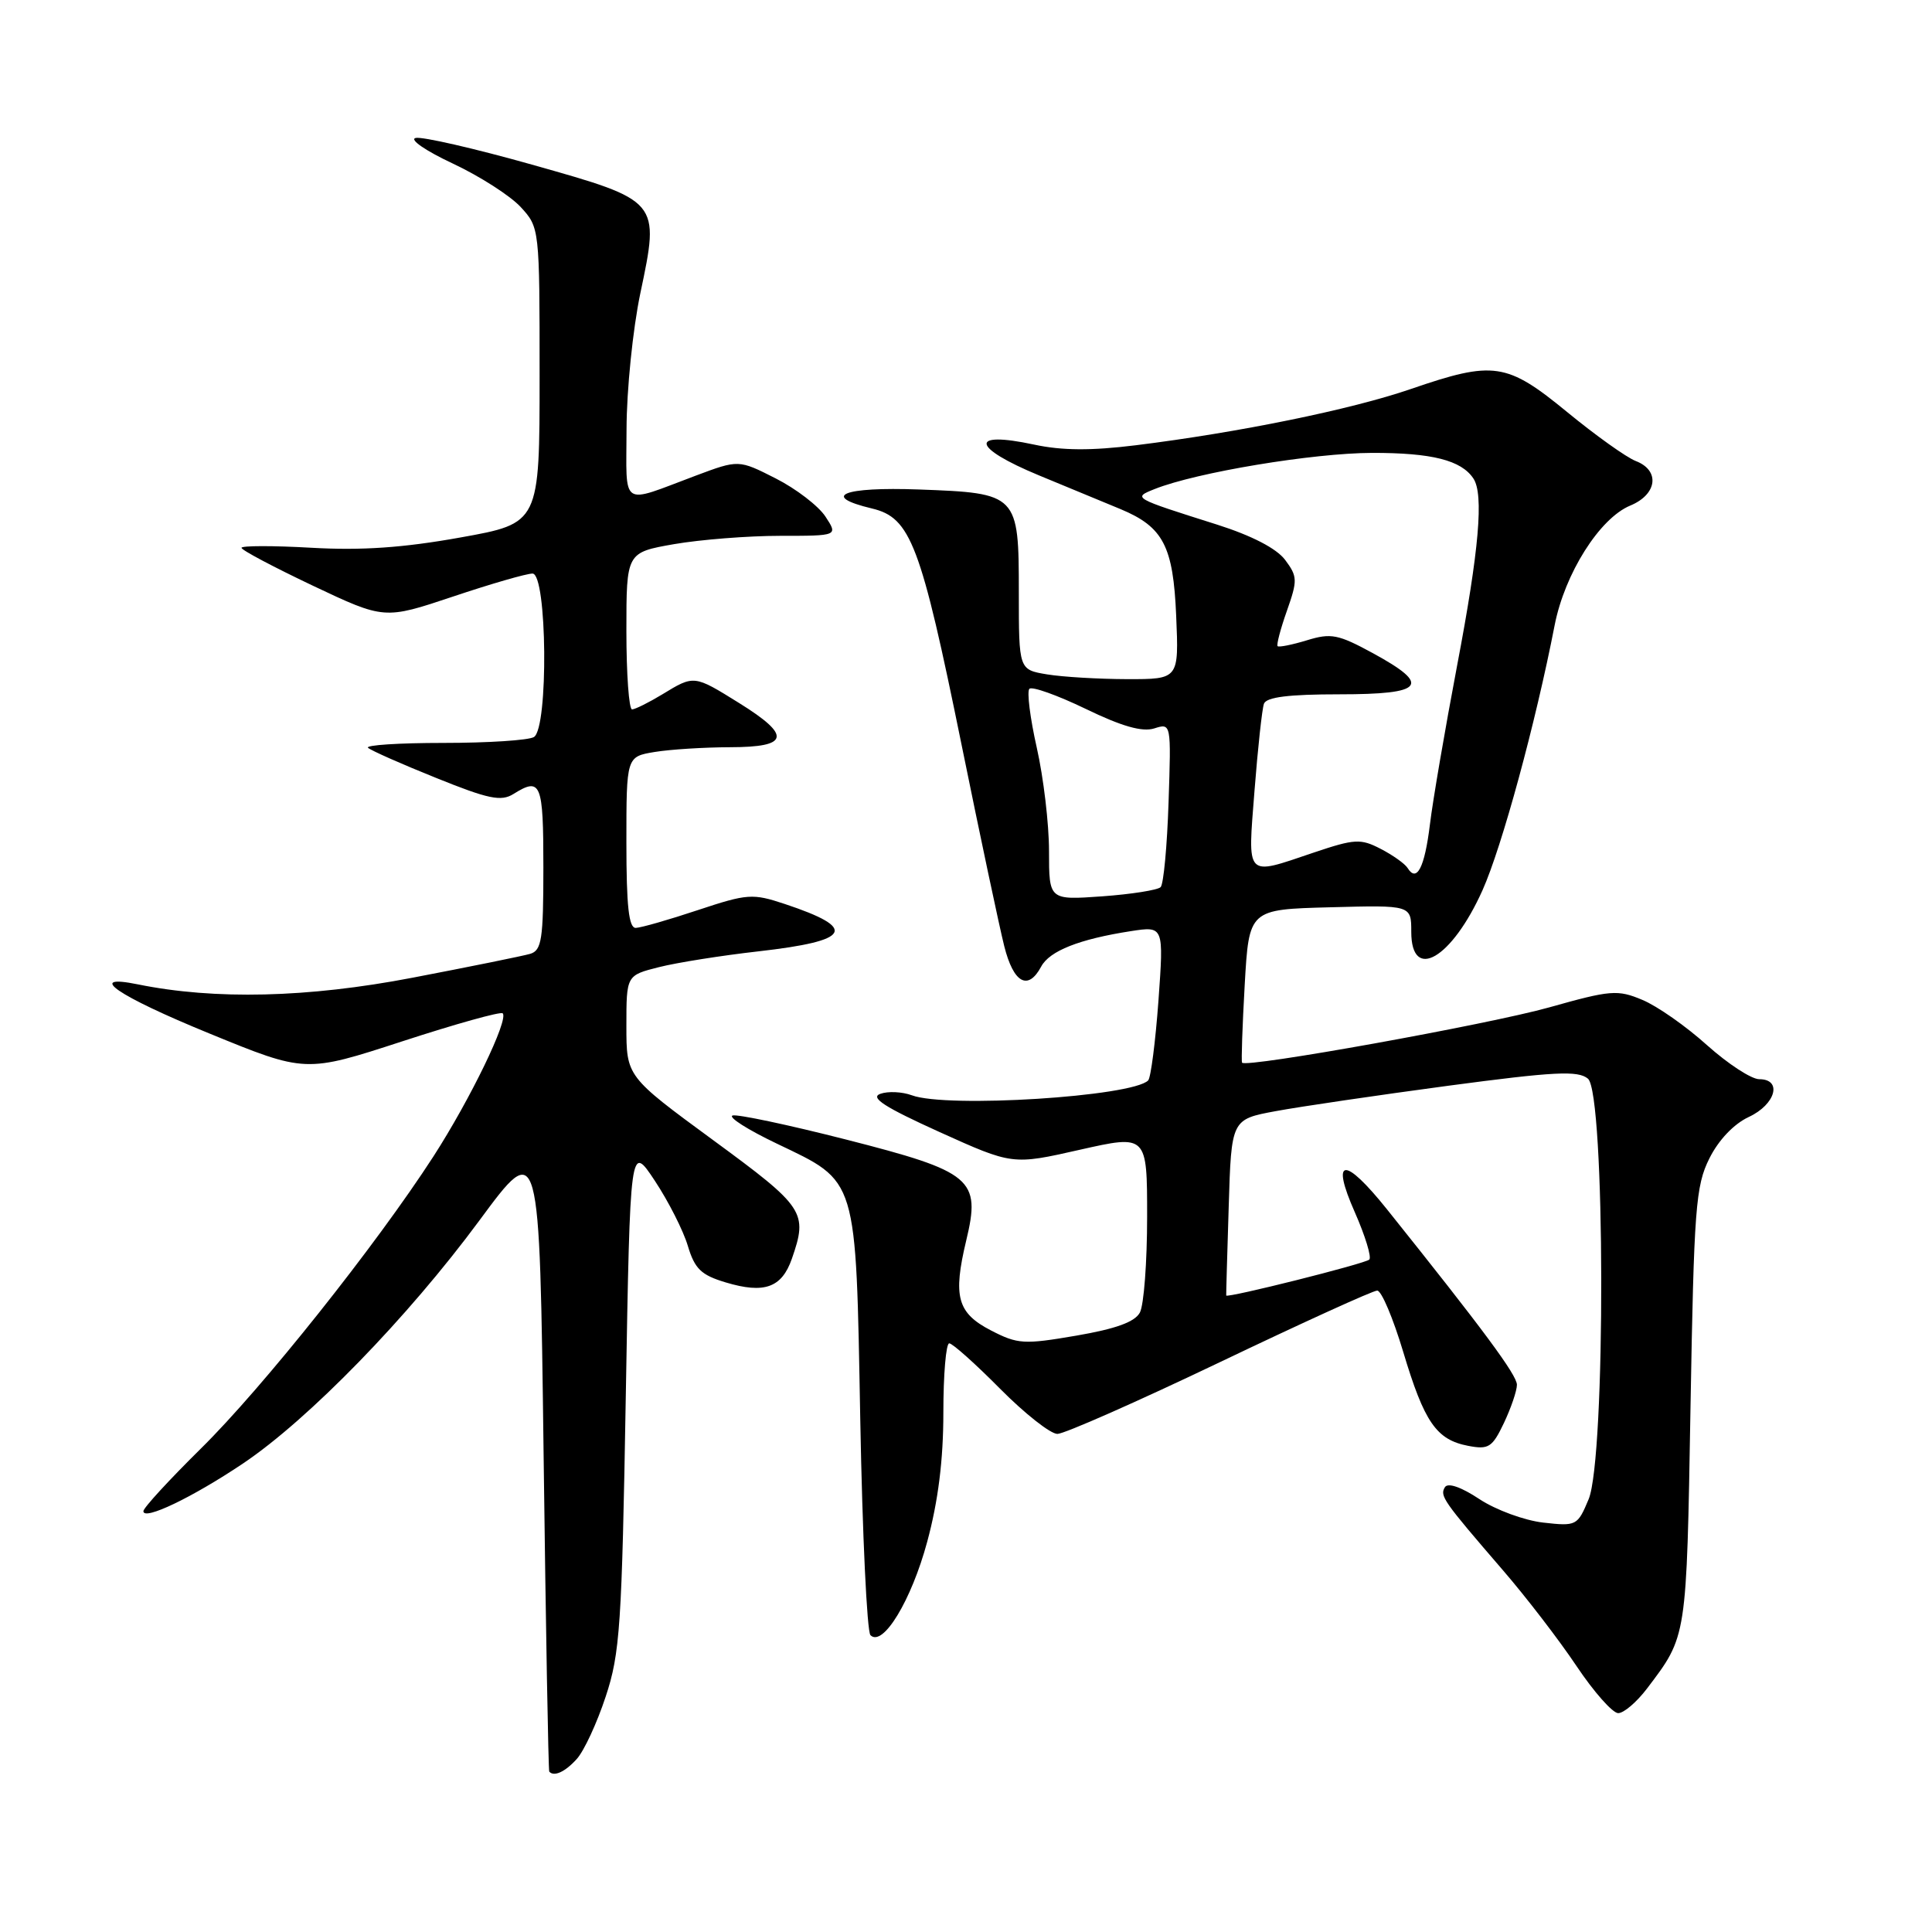 <?xml version="1.0" encoding="UTF-8" standalone="no"?>
<!DOCTYPE svg PUBLIC "-//W3C//DTD SVG 1.1//EN" "http://www.w3.org/Graphics/SVG/1.1/DTD/svg11.dtd" >
<svg xmlns="http://www.w3.org/2000/svg" xmlns:xlink="http://www.w3.org/1999/xlink" version="1.1" viewBox="0 0 256 256">
 <g >
 <path fill="currentColor"
d=" M 76.42 233.08 C 77.38 232.03 79.10 228.32 80.25 224.83 C 82.16 219.09 82.40 215.41 82.92 185.01 C 83.50 151.52 83.50 151.52 86.77 156.46 C 88.57 159.18 90.54 163.06 91.14 165.08 C 92.06 168.14 92.90 168.95 96.17 169.93 C 101.27 171.46 103.58 170.63 104.92 166.81 C 107.07 160.63 106.64 159.98 94.49 151.07 C 83.00 142.64 83.00 142.64 83.00 135.94 C 83.00 129.24 83.00 129.24 87.32 128.15 C 89.69 127.55 95.62 126.61 100.49 126.06 C 112.83 124.66 113.73 123.02 103.98 119.78 C 99.73 118.37 99.05 118.41 92.48 120.59 C 88.64 121.87 84.94 122.93 84.25 122.95 C 83.32 122.99 83.00 120.08 83.00 111.63 C 83.00 100.26 83.00 100.26 86.75 99.64 C 88.81 99.30 93.31 99.02 96.75 99.01 C 104.60 99.00 104.91 97.49 97.93 93.15 C 91.95 89.43 91.98 89.43 87.77 92.00 C 85.97 93.09 84.16 93.99 83.75 94.00 C 83.34 94.00 83.00 89.32 83.00 83.60 C 83.00 73.21 83.00 73.21 89.33 72.10 C 92.81 71.50 99.12 71.00 103.35 71.00 C 111.05 71.00 111.05 71.00 109.37 68.44 C 108.44 67.03 105.48 64.76 102.78 63.39 C 97.87 60.90 97.87 60.90 92.18 63.03 C 82.07 66.82 83.00 67.44 83.02 56.87 C 83.03 51.71 83.85 43.61 84.85 38.85 C 87.44 26.55 87.50 26.62 70.47 21.81 C 62.88 19.67 55.95 18.08 55.08 18.28 C 54.20 18.47 56.39 19.98 60.00 21.67 C 63.58 23.35 67.62 25.94 69.00 27.44 C 71.49 30.15 71.50 30.24 71.50 49.75 C 71.50 69.34 71.50 69.34 61.00 71.22 C 53.44 72.58 47.91 72.96 41.25 72.58 C 36.16 72.29 32.00 72.30 32.00 72.59 C 32.00 72.89 36.26 75.14 41.46 77.61 C 50.93 82.09 50.93 82.09 60.02 79.05 C 65.02 77.37 69.76 76.00 70.56 76.00 C 72.50 76.00 72.69 96.46 70.75 97.66 C 70.06 98.09 64.67 98.44 58.77 98.44 C 52.87 98.44 48.37 98.73 48.77 99.09 C 49.17 99.45 53.23 101.25 57.79 103.08 C 64.72 105.88 66.40 106.23 68.03 105.21 C 71.68 102.93 72.00 103.71 72.00 114.93 C 72.00 124.48 71.78 125.93 70.25 126.39 C 69.29 126.67 62.25 128.10 54.62 129.56 C 40.78 132.21 28.48 132.51 18.25 130.43 C 11.26 129.01 15.54 131.95 27.74 136.94 C 40.48 142.16 40.48 142.16 53.31 137.98 C 60.36 135.68 66.34 134.01 66.61 134.27 C 67.43 135.10 62.33 145.63 57.44 153.22 C 49.82 165.01 34.76 183.93 26.59 191.97 C 22.42 196.09 19.00 199.80 19.00 200.24 C 19.00 201.53 25.46 198.44 32.20 193.92 C 40.89 188.08 54.03 174.58 63.53 161.71 C 71.50 150.91 71.50 150.91 72.03 192.71 C 72.32 215.69 72.66 234.61 72.78 234.75 C 73.41 235.46 74.88 234.79 76.42 233.08 Z  M 218.23 223.75 C 223.55 216.73 223.47 217.23 224.00 186.50 C 224.46 160.09 224.68 157.14 226.50 153.50 C 227.72 151.05 229.75 148.92 231.73 148.00 C 235.28 146.35 236.21 143.00 233.11 143.00 C 232.07 143.00 228.96 140.97 226.19 138.49 C 223.43 136.00 219.58 133.30 217.62 132.49 C 214.34 131.11 213.42 131.19 205.29 133.48 C 197.24 135.74 165.07 141.54 164.58 140.81 C 164.46 140.64 164.62 136.00 164.93 130.50 C 165.50 120.50 165.50 120.50 176.25 120.22 C 187.00 119.93 187.00 119.93 187.00 123.47 C 187.00 130.16 192.37 127.03 196.44 117.96 C 199.01 112.22 203.46 95.89 206.00 82.84 C 207.34 75.99 211.96 68.67 216.02 66.99 C 219.60 65.51 219.99 62.33 216.75 61.09 C 215.51 60.61 211.43 57.70 207.67 54.61 C 199.64 48.02 197.93 47.77 186.93 51.55 C 179.06 54.26 164.19 57.30 150.49 59.00 C 144.60 59.73 140.73 59.71 137.02 58.91 C 128.35 57.05 128.71 59.28 137.67 62.99 C 141.98 64.77 146.85 66.79 148.50 67.47 C 154.14 69.83 155.46 72.36 155.85 81.60 C 156.21 90.00 156.21 90.00 149.35 89.99 C 145.58 89.98 140.81 89.70 138.75 89.36 C 135.00 88.74 135.00 88.74 135.00 78.52 C 135.00 65.47 134.88 65.34 121.77 64.86 C 111.70 64.49 108.64 65.73 115.55 67.38 C 120.67 68.60 122.00 72.10 127.41 98.67 C 129.88 110.82 132.43 122.83 133.07 125.38 C 134.30 130.27 136.22 131.33 137.96 128.08 C 139.07 126.00 143.01 124.44 149.85 123.38 C 154.21 122.71 154.21 122.71 153.50 132.61 C 153.10 138.05 152.49 142.80 152.14 143.16 C 150.04 145.31 125.44 146.86 120.82 145.13 C 119.54 144.66 117.66 144.57 116.64 144.94 C 115.25 145.44 117.23 146.71 124.47 149.99 C 134.16 154.37 134.16 154.37 143.08 152.35 C 152.00 150.34 152.00 150.34 152.00 161.24 C 152.00 167.23 151.57 172.93 151.04 173.92 C 150.37 175.17 147.85 176.08 142.61 176.98 C 135.68 178.17 134.85 178.12 131.31 176.29 C 126.84 173.98 126.25 171.81 128.03 164.37 C 129.99 156.22 128.85 155.27 112.09 150.99 C 104.44 149.04 97.68 147.61 97.07 147.81 C 96.45 148.02 99.07 149.69 102.90 151.52 C 113.71 156.70 113.39 155.64 113.99 188.11 C 114.27 203.36 114.88 216.21 115.34 216.67 C 116.98 218.30 120.76 212.08 122.86 204.29 C 124.32 198.90 125.00 193.42 125.00 187.18 C 125.00 182.13 125.35 178.00 125.78 178.00 C 126.21 178.00 129.23 180.70 132.50 184.00 C 135.77 187.30 139.19 190.00 140.11 190.00 C 141.02 190.00 150.71 185.72 161.63 180.50 C 172.55 175.28 181.94 171.00 182.49 171.01 C 183.05 171.01 184.59 174.66 185.93 179.12 C 188.73 188.46 190.32 190.77 194.53 191.58 C 197.25 192.10 197.73 191.80 199.28 188.55 C 200.22 186.56 201.00 184.28 201.00 183.49 C 201.00 182.20 196.54 176.18 183.79 160.25 C 178.11 153.16 176.29 153.33 179.53 160.65 C 180.90 163.76 181.76 166.58 181.44 166.90 C 180.91 167.44 162.53 172.05 162.48 171.66 C 162.46 171.57 162.61 166.29 162.81 159.91 C 163.16 148.32 163.16 148.32 169.05 147.23 C 172.28 146.63 182.56 145.12 191.88 143.87 C 205.99 141.99 209.09 141.83 210.41 142.93 C 212.71 144.83 212.78 193.19 210.50 198.66 C 209.03 202.17 208.89 202.25 204.48 201.75 C 202.00 201.47 198.19 200.07 196.03 198.64 C 193.62 197.04 191.85 196.43 191.46 197.06 C 190.75 198.21 191.20 198.85 199.09 208.00 C 202.18 211.57 206.59 217.31 208.89 220.75 C 211.19 224.19 213.68 227.00 214.42 227.00 C 215.16 227.00 216.87 225.54 218.23 223.75 Z  M 139.00 112.76 C 139.00 109.18 138.27 103.02 137.38 99.08 C 136.49 95.13 136.05 91.62 136.40 91.27 C 136.75 90.92 140.11 92.12 143.86 93.93 C 148.65 96.25 151.36 97.02 152.94 96.52 C 155.19 95.81 155.19 95.81 154.84 106.32 C 154.65 112.11 154.18 117.16 153.79 117.55 C 153.39 117.94 149.91 118.49 146.04 118.77 C 139.00 119.27 139.00 119.27 139.00 112.76 Z  M 186.51 115.01 C 186.16 114.45 184.56 113.31 182.95 112.48 C 180.29 111.10 179.51 111.14 174.05 112.98 C 164.93 116.06 165.32 116.47 166.23 104.75 C 166.67 99.11 167.23 93.94 167.48 93.25 C 167.80 92.37 170.75 92.00 177.47 92.00 C 188.76 92.00 189.72 90.80 181.88 86.53 C 177.32 84.05 176.36 83.86 173.18 84.84 C 171.21 85.44 169.46 85.79 169.29 85.62 C 169.12 85.45 169.67 83.34 170.52 80.94 C 171.95 76.88 171.93 76.39 170.28 74.18 C 169.14 72.67 165.88 70.98 161.26 69.51 C 150.06 65.97 150.07 65.97 153.00 64.80 C 158.55 62.59 173.99 60.03 181.82 60.01 C 189.74 60.00 193.62 60.98 195.23 63.40 C 196.63 65.49 195.99 72.88 193.08 88.16 C 191.48 96.60 189.85 106.09 189.47 109.26 C 188.77 114.97 187.73 116.99 186.51 115.01 Z "/>
</g>
</svg>